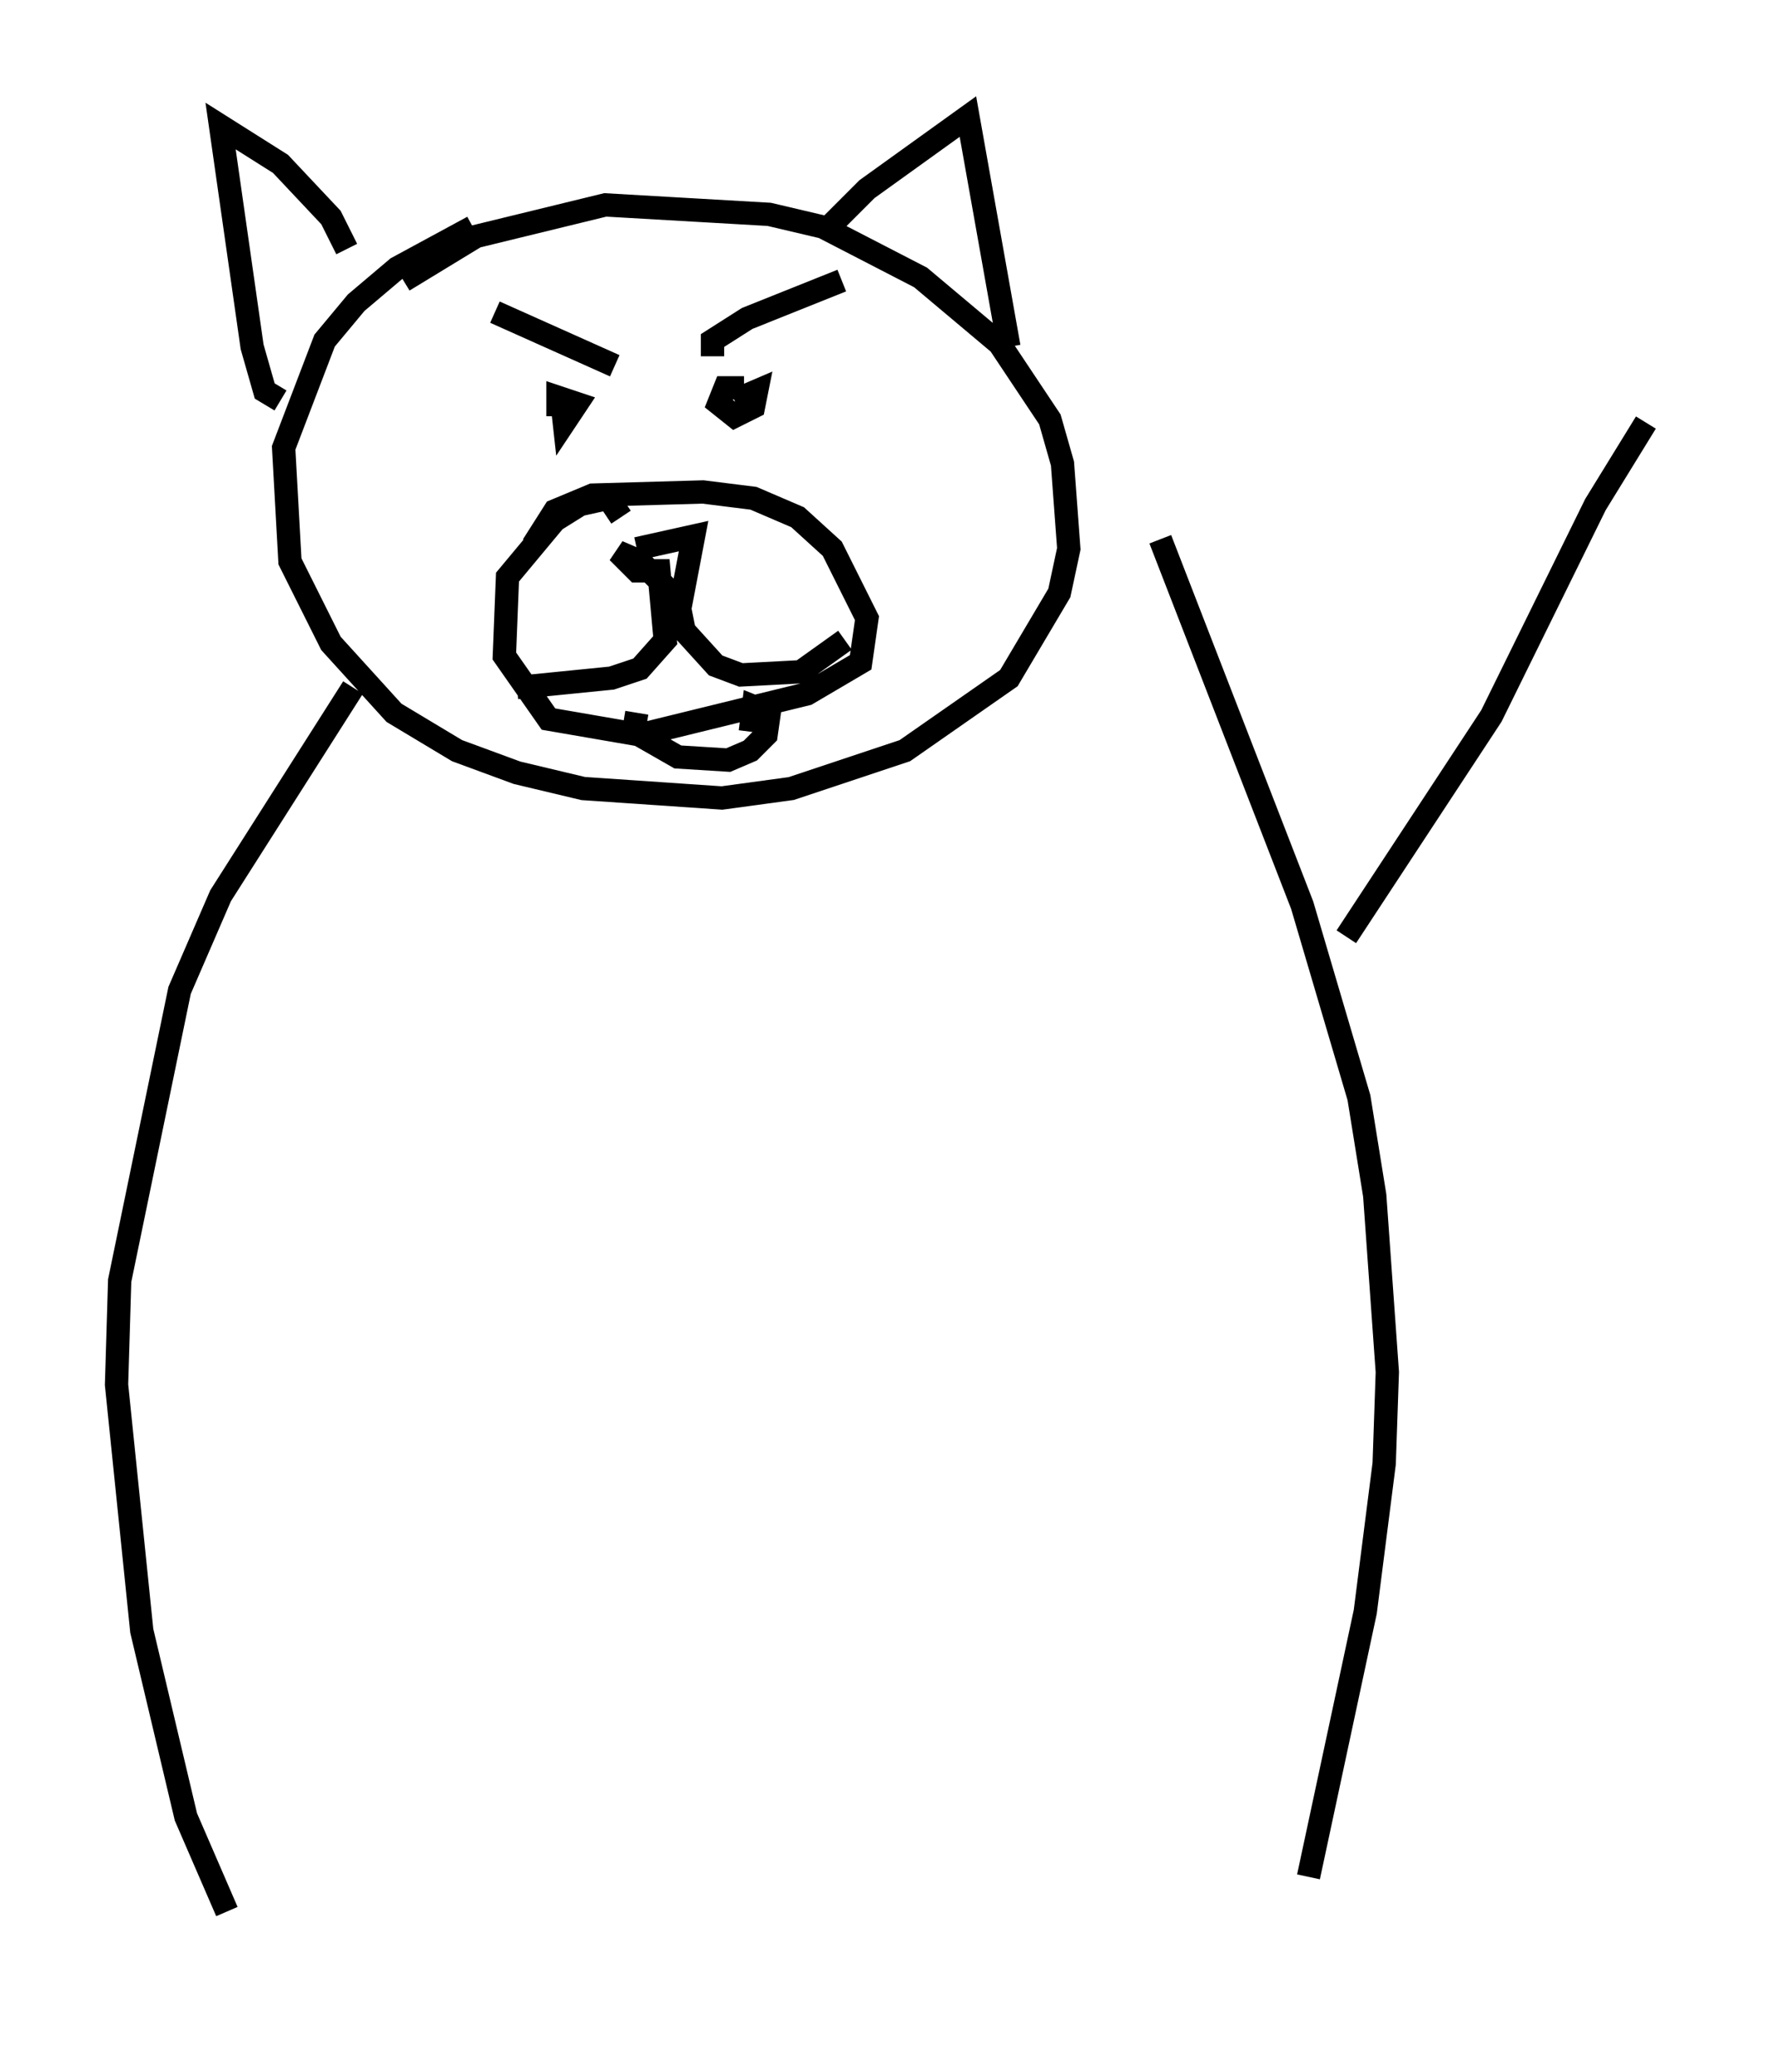 <?xml version="1.0" encoding="utf-8" ?>
<svg baseProfile="full" height="88.89" version="1.1" width="76.17" xmlns="http://www.w3.org/2000/svg" xmlns:ev="http://www.w3.org/2001/xml-events" xmlns:xlink="http://www.w3.org/1999/xlink"><defs /><rect fill="white" height="88.89" width="76.17" x="0" y="0" /><path d="M71.17, 83.89 m0.0, 0.0 m-50.879, -74.153 l-3.248, 1.759 -1.759, 1.488 l-1.353, 1.624 -1.759, 4.601 l0.271, 4.871 1.759, 3.518 l2.706, 2.977 2.706, 1.624 l2.571, 0.947 2.842, 0.677 l5.954, 0.406 2.977, -0.406 l4.871, -1.624 4.465, -3.112 l2.165, -3.654 0.406, -1.894 l-0.271, -3.654 -0.541, -1.894 l-2.165, -3.248 -3.383, -2.842 l-4.195, -2.165 -2.3, -0.541 l-7.036, -0.406 -5.548, 1.353 l-3.112, 1.894 m6.766, 4.871 l0.135, 1.218 0.541, -0.812 l-0.812, -0.271 0.0, 0.812 m7.984, -1.218 l-0.812, 0.0 -0.271, 0.677 l0.677, 0.541 0.812, -0.406 l0.135, -0.677 -0.947, 0.406 m-4.195, 6.36 l2.436, -0.541 -0.541, 2.842 l-1.759, -1.759 -0.947, -0.406 l0.812, 0.812 0.947, 0.0 l0.271, 2.977 -1.083, 1.218 l-1.218, 0.406 -4.059, 0.406 m6.901, -3.789 l0.271, 1.353 1.353, 1.488 l1.083, 0.406 2.571, -0.135 l1.894, -1.353 m-0.812, -17.591 l1.759, -1.759 4.33, -3.112 l1.759, 9.878 m-28.416, -4.195 l-0.677, -1.353 -2.165, -2.3 l-2.571, -1.624 1.353, 9.472 l0.541, 1.894 0.677, 0.406 m9.202, -3.789 l5.142, 2.3 m4.195, -0.406 l0.0, -0.677 1.488, -0.947 l4.059, -1.624 m-8.796, 18.538 l-0.135, 0.812 1.894, 1.083 l2.165, 0.135 0.947, -0.406 l0.677, -0.677 0.135, -0.947 l-0.677, -0.271 -0.135, 1.083 m-5.548, -9.202 l-0.541, -0.812 -1.218, 0.271 l-1.083, 0.677 -2.03, 2.436 l-0.135, 3.383 1.894, 2.706 l3.924, 0.677 7.172, -1.759 l2.3, -1.353 0.271, -1.894 l-1.488, -2.977 -1.488, -1.353 l-1.894, -0.812 -2.165, -0.271 l-4.736, 0.135 -1.624, 0.677 l-0.947, 1.488 m-7.713, 6.089 l-5.683, 8.931 -1.759, 4.059 l-2.571, 12.449 -0.135, 4.465 l1.083, 10.555 1.894, 7.984 l1.759, 4.059 m40.054, -58.863 l6.089, 15.697 2.436, 8.254 l0.677, 4.195 0.541, 7.578 l-0.135, 3.924 -0.812, 6.36 l-2.436, 11.367 m1.624, -40.324 l6.225, -9.472 4.465, -9.066 l2.165, -3.518 " fill="none" stroke="black" stroke-width="1" /></svg>